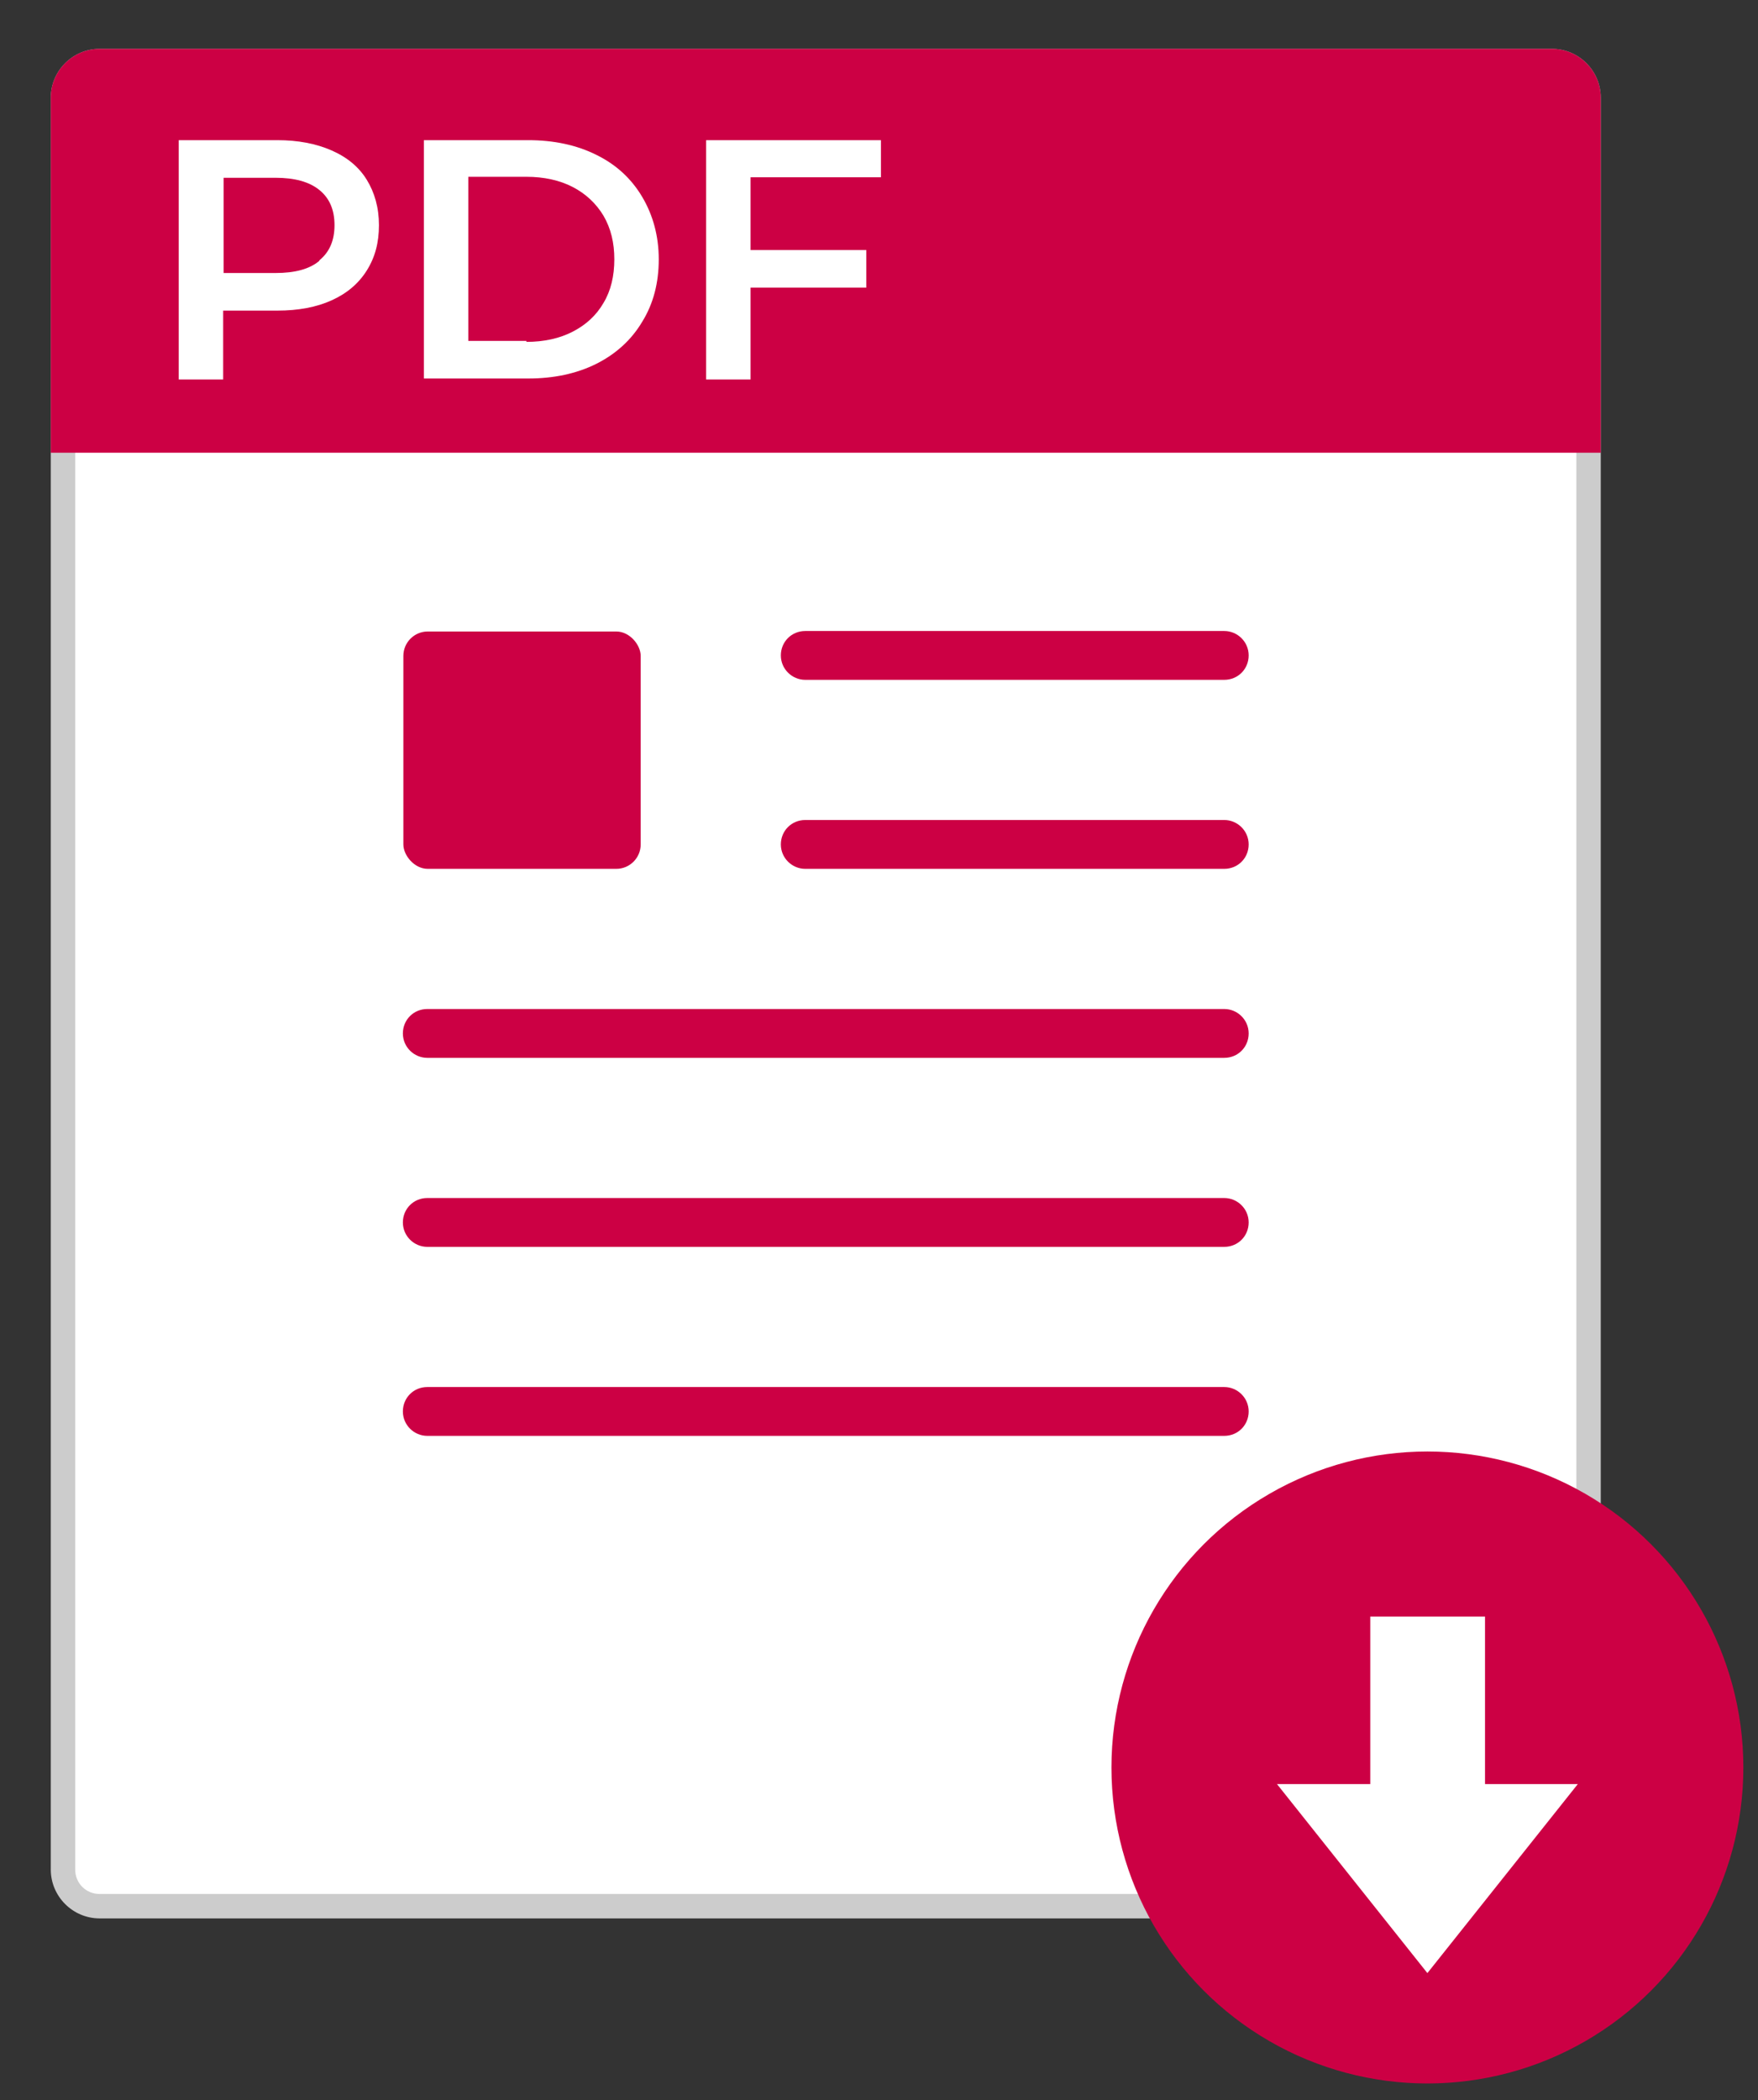 <?xml version="1.0" encoding="UTF-8"?>
<svg xmlns="http://www.w3.org/2000/svg" viewBox="0 0 36 43">
  <rect x="0" y="0" width="36" height="43" fill="#333333" stroke="none"/>
  <defs>
    <style>
      .cls-1 {
        fill: #fff;
      }

      .cls-2 {
        fill: #c04;
      }

      .cls-3 {
        fill: #ccc;
      }
    </style>
  </defs>
  <g id="Iconos">
    <g>
      <rect class="cls-1" x="1.29" y="1.25" width="31.24" height="37.78" rx=".75" ry=".75"/>
      <path class="cls-3" d="m31.78,1.5c.28,0,.5.22.5.5v36.28c0,.28-.22.5-.5.5H2.04c-.28,0-.5-.22-.5-.5V2c0-.28.22-.5.5-.5h29.74m0-.5H2.04c-.55,0-1,.45-1,1v36.28c0,.55.45,1,1,1h29.74c.55,0,1-.45,1-1V2c0-.55-.45-1-1-1h0Z"/>
    </g>
    <path class="cls-2" d="m32.78,9.27H1.04V2c0-.55.45-1,1-1h29.74c.55,0,1,.45,1,1v7.27Z"/>
    <g>
      <path class="cls-2" d="m25.07,13.92h-8.58c-.27,0-.5-.22-.5-.5s.22-.5.5-.5h8.58c.27,0,.5.22.5.5s-.22.5-.5.5Z"/>
      <path class="cls-2" d="m25.07,17.79h-8.58c-.27,0-.5-.22-.5-.5s.22-.5.5-.5h8.58c.27,0,.5.22.5.5s-.22.5-.5.5Z"/>
      <path class="cls-2" d="m25.07,25.53H8.75c-.27,0-.5-.22-.5-.5s.22-.5.5-.5h16.32c.27,0,.5.22.5.5s-.22.5-.5.5Z"/>
      <path class="cls-2" d="m25.07,29.4H8.75c-.27,0-.5-.22-.5-.5s.22-.5.5-.5h16.32c.27,0,.5.22.5.5s-.22.5-.5.5Z"/>
      <path class="cls-2" d="m25.07,21.66H8.75c-.27,0-.5-.22-.5-.5s.22-.5.5-.5h16.32c.27,0,.5.22.5.5s-.22.5-.5.5Z"/>
      <rect class="cls-2" x="8.26" y="12.93" width="4.86" height="4.86" rx=".5" ry=".5"/>
    </g>
    <g>
      <circle class="cls-2" cx="29.23" cy="36.19" r="6.47"/>
      <polygon class="cls-1" points="30.41 36.53 30.41 33.1 28.06 33.1 28.06 36.53 26.15 36.53 29.23 40.4 32.31 36.53 30.41 36.53"/>
    </g>
  </g>
  <g id="Textos">
    <g>
      <path class="cls-1" d="m6.79,3.08c.32.14.56.34.72.6s.25.57.25.93-.08.66-.25.93-.41.47-.72.61c-.31.14-.68.21-1.11.21h-1.11v1.41h-.91V2.87h2.02c.42,0,.79.07,1.11.21Zm-.25,2.25c.21-.17.31-.41.31-.72s-.1-.55-.31-.72-.51-.25-.9-.25h-1.06v1.95h1.06c.4,0,.7-.08.9-.25Z"/>
      <path class="cls-1" d="m8.68,2.87h2.14c.52,0,.99.1,1.39.3.41.2.72.49.94.86.22.37.34.8.34,1.28s-.11.91-.34,1.28c-.22.37-.54.66-.94.86s-.87.3-1.39.3h-2.14V2.87Zm2.1,4.13c.36,0,.68-.07.95-.21.27-.14.48-.33.63-.59.15-.25.22-.55.22-.89s-.07-.63-.22-.89c-.15-.25-.36-.45-.63-.59-.27-.14-.59-.21-.95-.21h-1.19v3.36h1.19Z"/>
      <path class="cls-1" d="m15.37,3.63v1.49h2.37v.77h-2.37v1.88h-.91V2.87h3.58v.76h-2.67Z"/>
    </g>
  </g>
</svg>